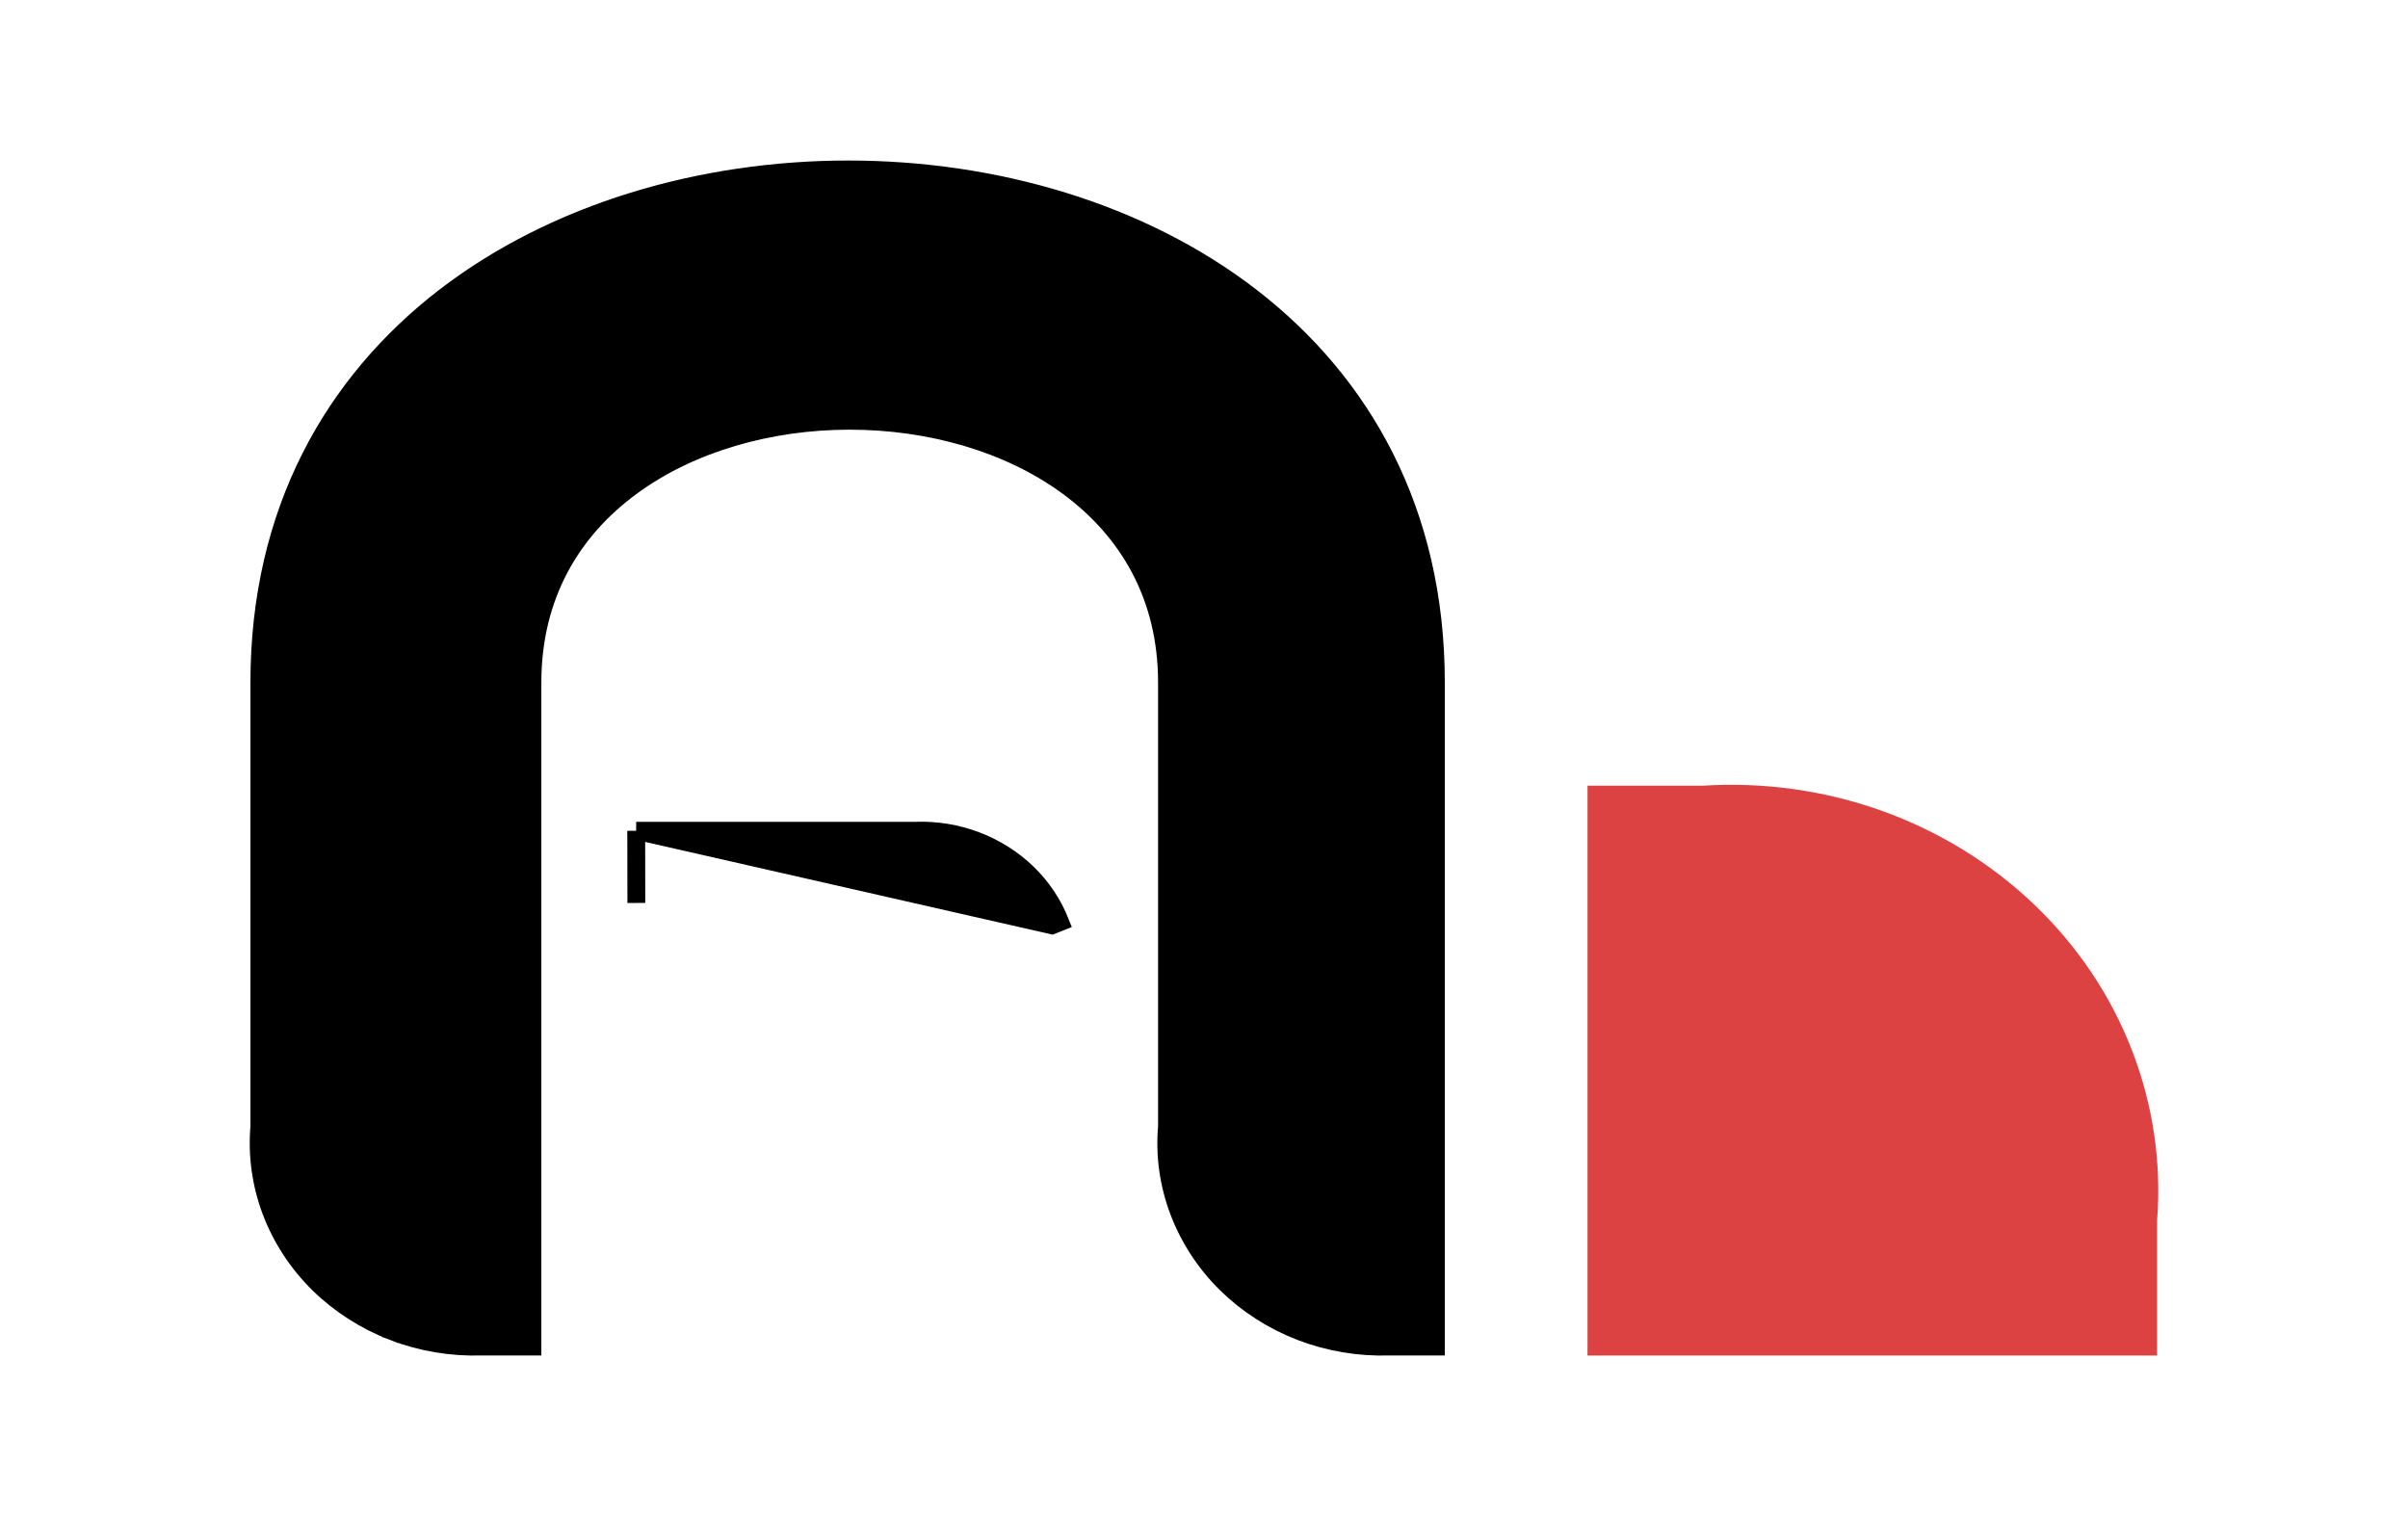 <svg width="27" height="17" viewBox="0 0 27 17" fill="none" xmlns="http://www.w3.org/2000/svg">
<path d="M19.1 9.01C19.756 8.968 20.414 9.059 21.03 9.279C21.645 9.499 22.204 9.842 22.667 10.284C23.131 10.726 23.489 11.258 23.716 11.843C23.944 12.428 24.036 13.052 23.987 13.674V15H18V9.01H19.1Z" fill="#DD4242" stroke="#DD4242" stroke-width="0.4"/>
<path d="M7.133 9.315H7.234H10.269C10.5 9.307 10.73 9.345 10.944 9.426L10.944 9.426C11.16 9.508 11.355 9.631 11.518 9.788M7.133 9.315L11.795 10.376L11.888 10.339C11.806 10.132 11.68 9.945 11.518 9.788M7.133 9.315L7.134 9.415M7.133 9.315L7.134 9.415M11.518 9.788L11.448 9.859L11.518 9.788C11.518 9.788 11.518 9.788 11.518 9.788ZM7.134 9.415L7.135 10.125L7.134 9.415ZM4.408 14.932L4.442 14.843L4.408 14.932C4.723 15.053 5.062 15.11 5.402 15.099H5.87H5.97V14.999V7.653C5.97 6.679 6.411 5.949 7.075 5.46C7.741 4.968 8.633 4.718 9.527 4.718C10.422 4.718 11.314 4.968 11.98 5.46C12.643 5.949 13.085 6.679 13.085 7.653V12.633C13.057 12.954 13.102 13.276 13.216 13.579L13.216 13.579C13.331 13.884 13.512 14.162 13.748 14.395L13.748 14.395C13.984 14.627 14.269 14.81 14.585 14.932C14.9 15.053 15.239 15.11 15.579 15.099H16H16.1V14.999V7.653C16.1 5.732 15.272 4.29 14.032 3.331C12.794 2.374 11.149 1.9 9.512 1.9C7.874 1.9 6.226 2.374 4.984 3.33C3.74 4.29 2.908 5.732 2.908 7.653V12.633C2.881 12.954 2.925 13.276 3.039 13.579L3.039 13.579C3.154 13.884 3.335 14.162 3.571 14.395L3.571 14.395C3.807 14.627 4.093 14.81 4.408 14.932Z" fill="black" stroke="black" stroke-width="0.2"/>
</svg>

